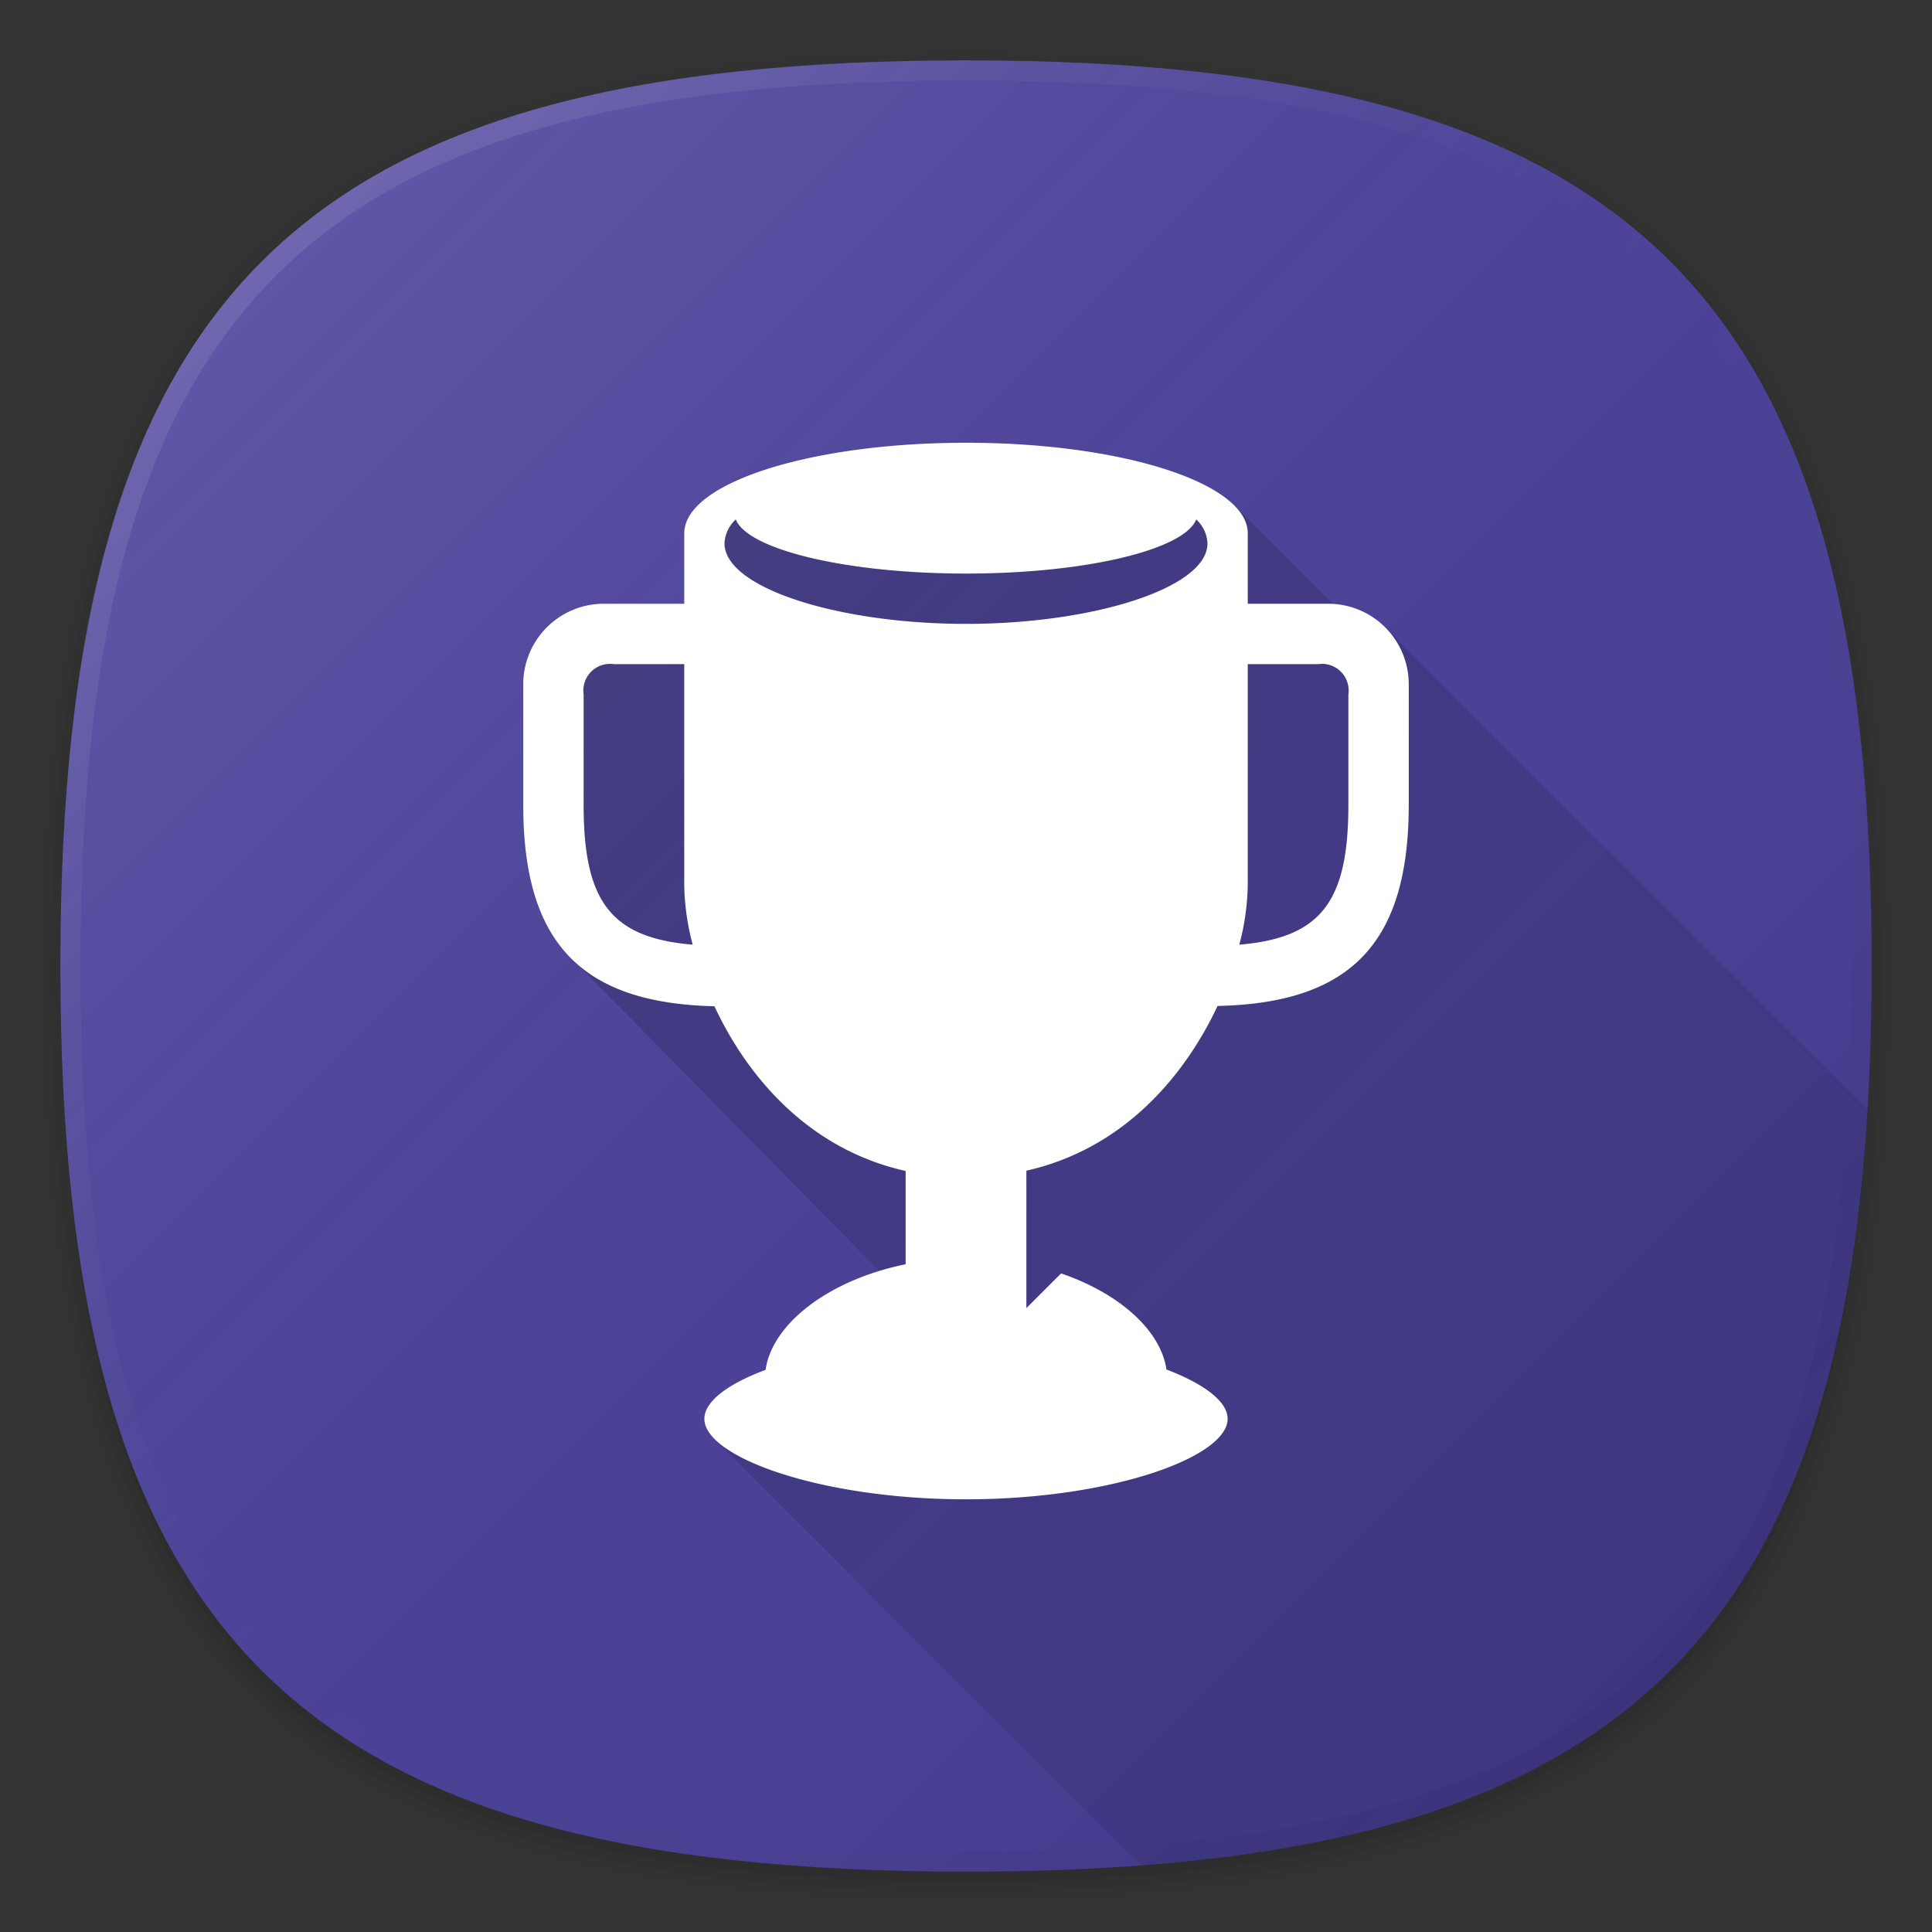 <svg xmlns="http://www.w3.org/2000/svg" xmlns:xlink="http://www.w3.org/1999/xlink" viewBox="0 0 192 192"><rect x="0" y="0" width="192" height="192" fill="#333333" stroke="none"/><defs><style>.cls-1{fill:none;}.cls-2{opacity:0.01;}.cls-3{opacity:0.02;}.cls-4{opacity:0.04;}.cls-5{opacity:0.06;}.cls-6{fill:#49409a;}.cls-7{fill:url(#未命名的渐变_8);}.cls-8{fill:url(#未命名的渐变_46);}.cls-9{fill:url(#未命名的渐变_20);}.cls-10{fill:#fff;}</style><linearGradient id="未命名的渐变_8" x1="166" y1="166" x2="26" y2="26" gradientUnits="userSpaceOnUse"><stop offset="0" stop-opacity="0.1"/><stop offset="0.5" stop-color="gray" stop-opacity="0.05"/><stop offset="1" stop-color="#fff" stop-opacity="0.12"/></linearGradient><linearGradient id="未命名的渐变_46" x1="166" y1="166" x2="26" y2="26" gradientUnits="userSpaceOnUse"><stop offset="0" stop-opacity="0.05"/><stop offset="0.5" stop-color="gray" stop-opacity="0"/><stop offset="1" stop-color="#fff" stop-opacity="0.1"/></linearGradient><linearGradient id="未命名的渐变_20" x1="166.82" y1="165.18" x2="61.12" y2="59.47" gradientUnits="userSpaceOnUse"><stop offset="0" stop-opacity="0.06"/><stop offset="1" stop-opacity="0.18"/></linearGradient></defs><title>microsoft_msn_sports</title><g id="图层_2" data-name="图层 2"><g id="图层_2-2" data-name="图层 2"><rect class="cls-1" width="192" height="192"/><path class="cls-2" d="M96,190C27.34,190,3,165.66,3,97S27.34,4,96,4s93,24.34,93,93S164.66,190,96,190Z"/><path class="cls-3" d="M96,189C28.07,189,4,164.92,4,97S28.07,5,96,5s92,24.07,92,92S163.93,189,96,189Z"/><path class="cls-4" d="M96,188C28.81,188,5,164.19,5,97S28.81,6,96,6s91,23.81,91,91S163.19,188,96,188Z"/><path class="cls-5" d="M186,97c0,66.67-23.32,90-90,90S6,163.67,6,97,29.32,7,96,7,186,30.32,186,97Z"/><path class="cls-6" d="M186,96c0,66.67-23.32,90-90,90S6,162.67,6,96,29.32,6,96,6,186,29.32,186,96Z"/><path class="cls-7" d="M186,96c0,66.67-23.32,90-90,90S6,162.67,6,96,29.32,6,96,6,186,29.32,186,96Z"/><path class="cls-8" d="M96,6C29.32,6,6,29.32,6,96s23.32,90,90,90,90-23.33,90-90S162.68,6,96,6Zm68.59,158.59C151.17,178,130,184,96,184s-55.17-6-68.59-19.41S8,130,8,96s6-55.17,19.41-68.59S62,8,96,8s55.17,6,68.59,19.41S184,62,184,96,178,151.16,164.59,164.59Z"/><path class="cls-9" d="M71,143l42.39,42.39c49-3.73,69.2-24.91,72.21-75.09l-47.8-47.8-1.57,1.28L122.69,50.25,71,51V64H56.58V95L91,130v1Z"/><path class="cls-10" d="M132,60h-8V53c0-5-12.54-9-28-9s-28,4-28,9v7H60a8,8,0,0,0-8,8V80c0,13.67,5.74,19.69,19,20,3.29,7.06,9.39,14.22,19,16.37v9.27c-7.61,1.55-13.26,5.89-13.92,10.5C72.29,137.54,70,139.3,70,141c0,3.83,11.64,8,26,8s26-4.17,26-8c0-1.7-2.29-3.46-6.08-4.9-.56-3.87-4.65-7.56-10.47-9.55L102,130V116.34c9.58-2.15,15.68-9.3,19-16.37,13.29-.28,19-6.31,19-20V68A8,8,0,0,0,132,60ZM58,80V69a2.65,2.65,0,0,1,3-3h7V88a24.36,24.36,0,0,0,.84,5.88C60.69,93.2,58,89.56,58,80ZM96,62c-12.7,0-24-3.58-24-8a3.45,3.45,0,0,1,1.12-2.38c1.2,3,11,5.38,22.88,5.38s21.68-2.36,22.88-5.38A3.45,3.45,0,0,1,120,54C120,58.42,108.7,62,96,62Zm38,18c0,9.56-2.69,13.2-10.84,13.88A24.36,24.36,0,0,0,124,88V66h7a2.65,2.65,0,0,1,3,3Z"/></g></g></svg>